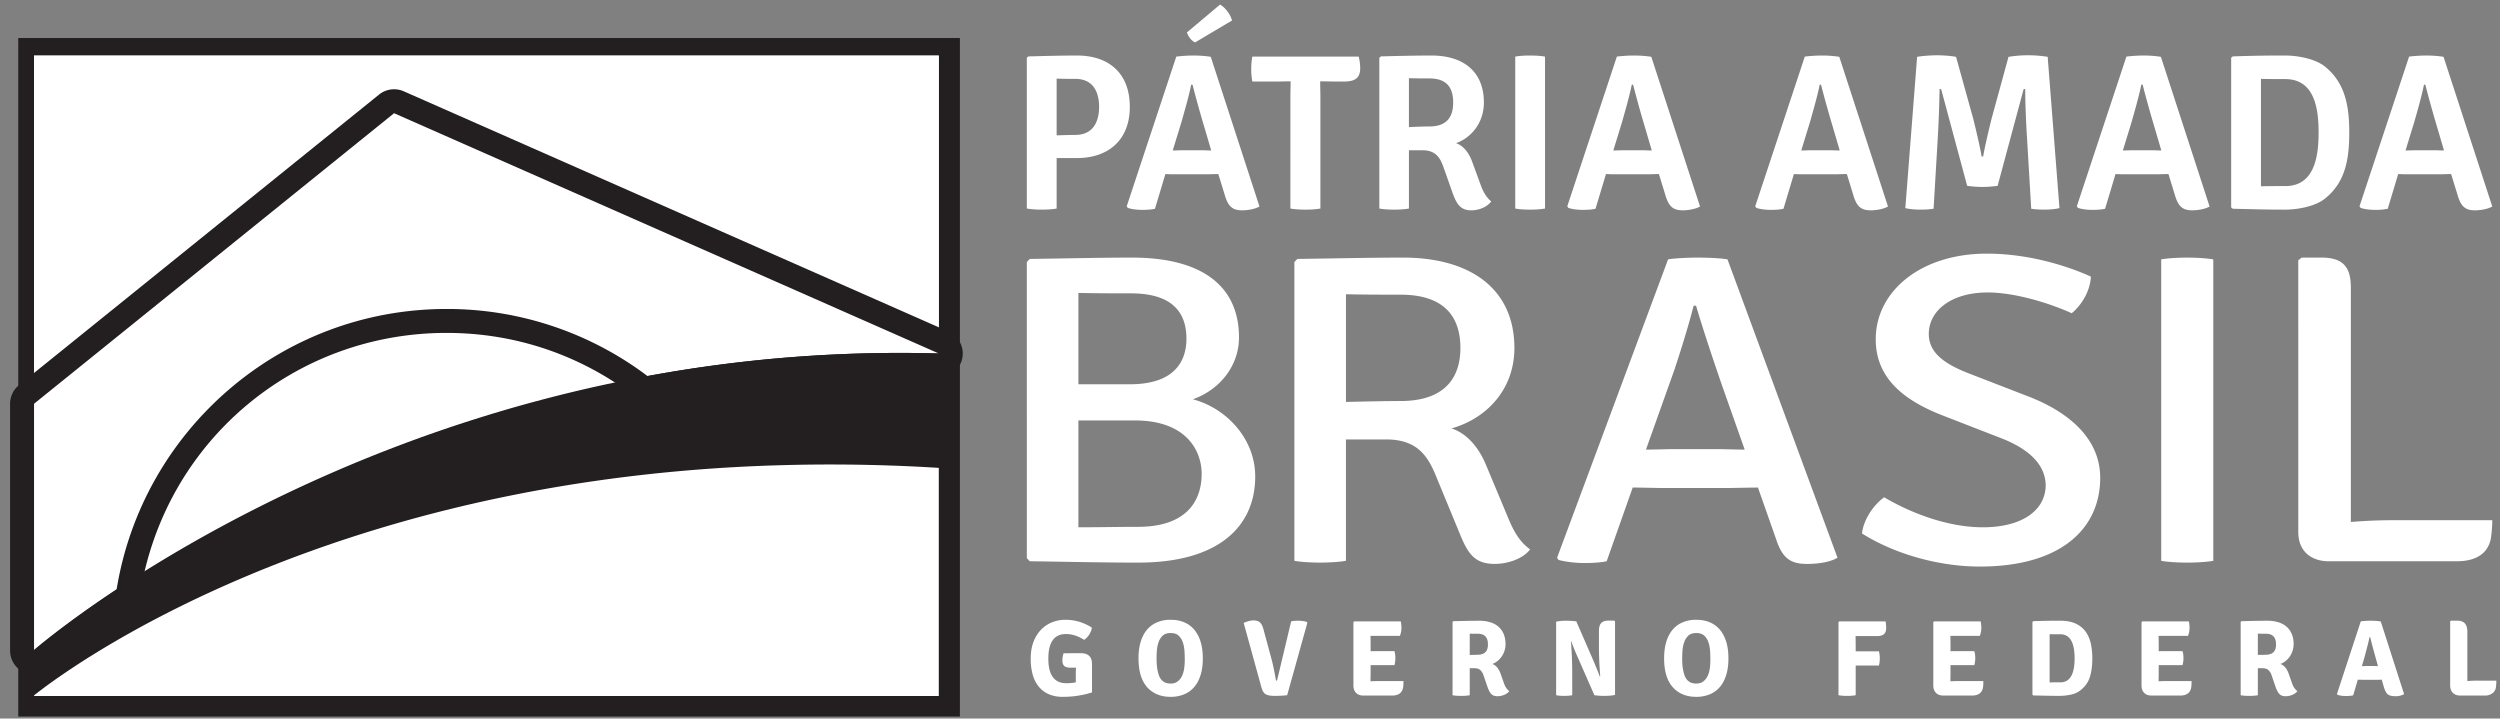 <svg xmlns="http://www.w3.org/2000/svg" width="167" height="48"><rect width="100%" height="100%" fill="#808080" stroke="none"/><g fill="none" fill-rule="evenodd"><path fill="#FFF" d="M72.037 28.087v7.136c1.377 0 2.756-.03 3.97-.03 3.543 0 4.264-2.036 4.264-3.539 0-1.474-.951-3.568-4.462-3.568h-3.772zm0-2.418h3.445c3.083 0 3.772-1.65 3.772-3.037 0-1.444-.623-3.036-3.707-3.036-.92 0-2.461 0-3.51-.03v6.103zm3.575-8.462c4.823 0 7.153 2.005 7.153 5.337 0 1.857-1.248 3.48-3.083 4.128 2.229.59 4.166 2.623 4.166 5.16 0 3.273-2.363 5.75-7.808 5.75-2.658 0-4.79-.06-7.251-.09l-.197-.206V17.502l.197-.206c2.395-.03 4.658-.089 6.823-.089zm14.298 9.642c1.279-.03 2.723-.06 3.642-.06 3.214 0 4.003-1.827 4.003-3.538 0-1.798-.79-3.567-4.003-3.567-.953 0-2.527 0-3.642-.029v7.194zm7.053 1.769c1.083.354 1.87 1.356 2.33 2.506l1.443 3.45c.328.796.722 1.591 1.476 2.123-.458.618-1.476.972-2.362.972-1.312 0-1.771-.648-2.295-1.917l-1.642-3.979c-.557-1.357-1.28-2.418-3.314-2.418h-2.69v8.108c-.523.088-1.181.118-1.737.118-.527 0-1.214-.03-1.707-.118V17.502l.197-.206c2.46-.03 4.823-.089 7.053-.089 4.56 0 7.447 2.123 7.447 6.044 0 2.713-1.805 4.689-4.2 5.367zm12.987 1.416c.525 0 1.411-.03 1.673-.03h3.28c.23 0 1.115.03 1.642.03l-1.51-4.275c-.59-1.71-1.279-3.775-1.739-5.337h-.163c-.329 1.326-.919 3.184-1.281 4.275l-1.902 5.337zm-.886 2.535l-1.739 4.924c-.426.089-.983.118-1.509.118-.624 0-1.246-.09-1.706-.206l-.098-.148 7.415-19.931c.524-.088 1.443-.118 2.001-.118.557 0 1.475.03 1.968.118l7.349 19.93c-.492.296-1.28.414-2.034.414-1.083 0-1.641-.355-2.067-1.651l-1.214-3.45c-.557 0-1.707.029-1.969.029h-4.494c-.263 0-1.345-.03-1.903-.03zm16.794.648c1.902 1.12 4.33 2.006 6.594 2.006 2.657 0 4.166-1.15 4.2-2.773 0-1.385-1.084-2.447-2.986-3.183l-3.87-1.504c-2.757-1.062-4.497-2.595-4.497-5.1 0-3.216 3.018-5.72 7.415-5.72 2.723 0 5.248.765 6.956 1.532-.034.885-.558 1.857-1.28 2.448-1.706-.768-3.937-1.387-5.61-1.387-2.428 0-3.937 1.21-3.937 2.773 0 1.297 1.116 2.033 2.723 2.653l3.806 1.474c2.821 1.061 4.921 2.86 4.921 5.484 0 3.391-2.625 5.926-8.039 5.926-2.723 0-5.675-.825-7.873-2.21.098-.915.754-1.889 1.477-2.419m18.511-15.891c.492-.088 1.214-.118 1.738-.118.527 0 1.214.03 1.74.118v20.138c-.526.088-1.213.118-1.74.118-.524 0-1.246-.03-1.738-.118V17.326zm22.115 17.424c0 .324-.033.855-.099 1.238-.196 1.003-1.017 1.504-2.263 1.504h-8.563c-1.18 0-2.034-.678-2.034-1.946V17.384l.23-.177h1.312c1.443 0 1.97.62 1.97 2.005v15.656a33.935 33.935 0 012.918-.118h6.53zM70.583 9.042c.49-.016 1.025-.03 1.248-.03 1.322 0 1.589-1.085 1.589-1.872 0-.802-.267-1.872-1.59-1.872-.37 0-.801 0-1.247-.016v3.79zm1.366 1.515h-1.366v3.373c-.312.06-.713.073-.995.073a5.98 5.98 0 01-.996-.073V3.857l.104-.088c1.189-.03 2.184-.06 3.253-.06 2.05 0 3.522 1.114 3.522 3.432 0 2.244-1.471 3.417-3.522 3.417zm6.39-.505c.208 0 .52-.015.668-.015h1.278c.133 0 .415.015.624.015l-.446-1.516a74.96 74.96 0 01-.803-2.88h-.09c-.147.755-.46 1.826-.652 2.51l-.58 1.886zm-.491 1.574l-.697 2.32c-.253.057-.55.073-.863.073-.311 0-.713-.045-.951-.134l-.073-.104 3.312-10c.327-.043.818-.073 1.159-.073.312 0 .833.03 1.145.09l3.253 9.998c-.282.163-.758.253-1.145.253-.637 0-.95-.224-1.188-1.07l-.416-1.353c-.222 0-.58.016-.728.016h-2.08c-.148 0-.49 0-.728-.016zm8.35-5.094c0-.402.015-.685.015-1.1h-.015c-.208 0-.684.014-.893.014h-1.648a4.258 4.258 0 01-.075-.831c0-.223.015-.535.075-.833h7.103c.058.209.102.52.102.773 0 .654-.341.89-1.069.89h-.698c-.209 0-.684-.013-.892-.013h-.014c0 .415.014.698.014 1.1v7.398c-.342.06-.713.074-1.01.074-.283 0-.654-.014-.995-.074V6.532zm7.918 1.96c.521-.03 1.085-.044 1.367-.044 1.293 0 1.589-.787 1.589-1.604 0-.832-.296-1.605-1.589-1.605-.357 0-.906 0-1.367-.016v3.269zm3.149 1.07c.536.194.892.699 1.1 1.307l.55 1.5c.148.417.372.818.698 1.086-.253.356-.802.595-1.322.595-.728 0-.981-.402-1.263-1.175l-.625-1.768c-.222-.594-.519-1.07-1.381-1.07h-.906v3.893c-.327.06-.714.074-.996.074-.252 0-.669-.014-.981-.074V3.857l.105-.09c1.188-.03 2.317-.058 3.388-.058 2.064 0 3.491 1.024 3.491 3.135 0 1.41-.892 2.377-1.858 2.718zm3.953-5.78c.298-.06.729-.073.995-.073.282 0 .669.014.995.073V13.93c-.326.06-.713.074-.995.074-.266 0-.697-.014-.995-.074V3.782zm6.551 6.27c.208 0 .52-.015.67-.015h1.276c.134 0 .416.015.624.015l-.446-1.516a74.968 74.968 0 01-.802-2.88h-.089c-.149.755-.46 1.826-.653 2.51l-.58 1.886zm-.49 1.574l-.698 2.32c-.253.057-.55.073-.863.073-.31 0-.713-.045-.95-.134l-.074-.104 3.312-10c.327-.043.818-.073 1.16-.073.312 0 .832.03 1.143.09l3.254 9.998c-.282.163-.758.253-1.144.253-.638 0-.95-.224-1.188-1.07l-.416-1.353c-.223 0-.58.016-.729.016h-2.08c-.148 0-.49 0-.727-.016zm13.045-1.574c.208 0 .52-.015.668-.015h1.278c.133 0 .415.015.624.015l-.446-1.516c-.252-.846-.58-1.99-.802-2.88h-.09c-.148.755-.46 1.826-.653 2.51l-.579 1.886zm-.491 1.574l-.697 2.32c-.253.057-.55.073-.863.073-.311 0-.713-.045-.951-.134l-.073-.104 3.312-10c.327-.043.818-.073 1.159-.073.312 0 .833.03 1.145.09l3.253 9.998c-.282.163-.758.253-1.145.253-.637 0-.95-.224-1.188-1.07l-.415-1.353c-.223 0-.58.016-.729.016h-2.08c-.148 0-.49 0-.728-.016zm8.231-7.829c.43-.074.995-.104 1.336-.104.357 0 .847.03 1.264.104l1.143 4.116c.105.415.476 1.946.565 2.54h.104c.09-.594.46-2.125.565-2.54l1.128-4.116a8.206 8.206 0 012.616 0l.787 10.104c-.282.073-.684.102-1.01.102-.312 0-.595-.014-.877-.059l-.282-4.769c-.06-.92-.118-2.288-.118-3.224h-.105l-1.739 6.463a8.015 8.015 0 01-1.024.074c-.268 0-.713-.029-1.01-.074l-1.739-6.463h-.104a79.72 79.72 0 01-.119 3.224l-.282 4.77a5.814 5.814 0 01-.892.058c-.312 0-.713-.029-.995-.102l.787-10.104zm13.743 6.255c.208 0 .52-.015.668-.015h1.278c.133 0 .415.015.624.015l-.446-1.516a74.96 74.96 0 01-.803-2.88h-.089c-.148.755-.46 1.826-.653 2.51l-.579 1.886zm-.49 1.574l-.698 2.32c-.253.057-.55.073-.863.073-.31 0-.713-.045-.95-.134l-.074-.104 3.312-10c.327-.043.818-.073 1.16-.073.311 0 .832.03 1.144.09l3.253 9.998c-.282.163-.758.253-1.145.253-.637 0-.95-.224-1.188-1.07l-.415-1.353c-.223 0-.58.016-.729.016h-2.08c-.148 0-.49 0-.728-.016zm11.335-6.343c-.564 0-1.025 0-1.62-.015v7.176c.595-.014 1.056-.014 1.62-.014 1.946 0 2.23-1.947 2.23-3.581s-.284-3.566-2.23-3.566m2.66 7.979c-.654.535-1.858.742-2.66.742-1.248 0-2.214-.03-3.506-.06l-.104-.088v-10l.104-.088a92.113 92.113 0 013.506-.06c.802 0 2.006.209 2.66.743 1.365 1.1 1.618 2.675 1.618 4.398 0 1.738-.237 3.313-1.619 4.413m5.378-3.21c.21 0 .521-.015.67-.015h1.276c.134 0 .416.015.624.015l-.445-1.516a74.96 74.96 0 01-.803-2.88h-.089c-.148.755-.46 1.826-.653 2.51l-.58 1.886zm-.49 1.574l-.698 2.32a4.04 4.04 0 01-.862.073c-.31 0-.713-.045-.95-.134l-.074-.104 3.312-10a10.26 10.26 0 011.16-.073c.311 0 .831.03 1.142.09l3.255 9.998c-.282.163-.758.253-1.145.253-.637 0-.95-.224-1.188-1.07l-.416-1.353c-.223 0-.579.016-.728.016h-2.08c-.148 0-.49 0-.728-.016zM81.498.307c.294.154.695.619.799 1.062l-2.461 1.462c-.248-.09-.475-.42-.55-.666L81.499.307zM71.047 43.639l1.135-.007c.51 0 .764.24.764.722v1.9a6.431 6.431 0 01-1.957.295 2.3 2.3 0 01-.921-.173 1.772 1.772 0 01-.67-.498 2.197 2.197 0 01-.41-.799 3.897 3.897 0 01-.136-1.072c0-.437.064-.819.19-1.144.129-.326.3-.596.514-.813.215-.217.46-.379.74-.487.279-.109.57-.162.874-.162.626 0 1.214.173 1.762.52a.754.754 0 01-.054.234c-.031.08-.07.156-.115.231-.046.074-.1.143-.16.202-.06.061-.121.113-.184.155-.4-.259-.804-.389-1.213-.389-.785 0-1.177.55-1.177 1.646 0 1.093.402 1.64 1.206 1.64a3.374 3.374 0 00.628-.059v-.483a6.315 6.315 0 01.014-.498h-.36c-.207 0-.351-.04-.43-.119-.08-.08-.12-.204-.12-.372 0-.145.027-.302.08-.47m6.363 1.459c.13.376.392.563.786.563a.736.736 0 00.48-.148c.124-.099.22-.224.29-.375.07-.152.116-.322.14-.51.025-.187.036-.373.036-.555 0-.169-.005-.357-.017-.564a2.367 2.367 0 00-.105-.58 1.1 1.1 0 00-.274-.456c-.126-.123-.31-.185-.55-.185-.23 0-.407.06-.53.177a1.098 1.098 0 00-.275.438 2.19 2.19 0 00-.112.552 6.749 6.749 0 00-.021.516c0 .222.01.42.032.592.022.174.06.351.12.535m-.586.996c-.515-.429-.772-1.134-.772-2.115 0-.424.049-.796.148-1.116.099-.32.24-.589.426-.805.185-.217.41-.38.675-.49a2.26 2.26 0 01.895-.167c.333 0 .633.054.9.166.267.11.493.275.678.494.186.22.328.49.427.808.099.321.147.691.147 1.11 0 .42-.048.788-.147 1.108-.1.321-.241.59-.427.805a1.759 1.759 0 01-.678.491 2.325 2.325 0 01-.9.166c-.548 0-1.006-.15-1.372-.455m8.479-.62l.945-3.965c.117-.029.266-.044.448-.044.251 0 .448.027.593.079l.043.059-1.35 4.838a7.89 7.89 0 01-.828.044c-.276 0-.477-.035-.599-.106-.123-.069-.216-.208-.278-.415l-1.2-4.354c.261-.111.475-.166.643-.166.203 0 .352.046.448.137.097.091.171.236.225.433l.556 2.059c.085.322.177.76.274 1.314.01.058.036.087.08.087m6.253-.491l-.007.52v.006c.221-.008.398-.014.532-.014h1.67c0 .178-.007.316-.02.412-.059.37-.305.556-.738.556h-1.919c-.208 0-.37-.06-.489-.18-.118-.121-.176-.284-.176-.491v-4.233l.05-.05h3.113c.03.14.044.29.044.454 0 .165-.035.335-.102.513H91.55l.007.52v.506c.125-.004.287-.007.49-.007h1.1c.042.134.063.289.063.462 0 .173-.02.332-.064.476h-1.589v.55zm6.622-2.658v1.423c.218 0 .402-.004.556-.011a.873.873 0 00.373-.087.52.52 0 00.213-.215.887.887 0 00.073-.398c0-.47-.227-.704-.68-.704h-.3c-.089 0-.168-.003-.235-.008m2.391.708c0 .159-.024.31-.072.45a1.416 1.416 0 01-.473.68c-.108.084-.22.148-.335.19.25.093.434.315.555.665l.217.615c.081.24.201.419.361.534a.8.8 0 01-.325.242 1.145 1.145 0 01-.476.098c-.174 0-.31-.05-.405-.15-.096-.097-.185-.27-.267-.515l-.26-.758a.784.784 0 00-.214-.332c-.09-.077-.221-.116-.4-.116h-.297v1.805c-.154.03-.347.044-.577.044-.232 0-.422-.014-.57-.044v-4.896l.05-.05 1.058-.023c.286-.003.511-.006.675-.006.264 0 .507.032.722.097a1.5 1.5 0 01.553.293c.151.13.27.293.353.49.085.198.127.427.127.687m7.265-1.575l.05.051v4.91c-.192.044-.42.065-.682.065a4.8 4.8 0 01-.697-.044l-1.134-2.585a13.27 13.27 0 01-.411-1.018l-.022.008c.058.702.086 1.423.086 2.16v1.435c-.148.03-.33.044-.541.044-.212 0-.39-.014-.534-.044v-4.91a2.87 2.87 0 01.66-.065c.258 0 .488.014.69.044l1.12 2.577c.202.476.352.843.447 1.1l.03-.016a23.925 23.925 0 01-.087-2.13v-.882c0-.25.05-.429.15-.538.103-.108.266-.162.492-.162h.383zm4.687 3.64c.13.376.392.563.786.563.198 0 .36-.049.481-.148a1.03 1.03 0 00.29-.375 1.77 1.77 0 00.14-.51c.024-.187.035-.373.035-.555 0-.169-.005-.357-.017-.564a2.367 2.367 0 00-.105-.58 1.09 1.09 0 00-.274-.456c-.126-.123-.309-.185-.55-.185-.23 0-.407.06-.53.177a1.098 1.098 0 00-.275.438 2.19 2.19 0 00-.112.552c-.015.195-.02.367-.02.516 0 .222.01.42.031.592.022.174.061.351.12.535m-.586.996c-.515-.429-.772-1.134-.772-2.115 0-.424.05-.796.148-1.116.1-.32.24-.589.426-.805.185-.217.41-.38.675-.49a2.26 2.26 0 01.895-.167c.333 0 .633.054.9.166.267.11.493.275.678.494.186.22.328.49.427.808.1.321.147.691.147 1.11 0 .42-.048.788-.147 1.108-.099.321-.24.59-.427.805-.185.217-.41.381-.678.491a2.325 2.325 0 01-.9.166c-.548 0-1.006-.15-1.372-.455m12.017-3.603l.008.563v.456h1.553c.038.144.057.3.057.472s-.02.329-.057.474h-1.553v1.985a3.167 3.167 0 01-.574.044 3.17 3.17 0 01-.575-.044v-4.888l.05-.043h3.092c.029.12.043.27.043.45s-.05.314-.148.4c-.1.088-.255.13-.467.13h-1.43zm6.341 2.492l-.007.52v.006c.22-.008.399-.014.532-.014h1.67c0 .178-.007.316-.021.412-.058.37-.304.556-.737.556h-1.92c-.207 0-.371-.06-.488-.18-.118-.121-.177-.284-.177-.491v-4.233l.05-.05h3.113c.029.14.044.29.044.454 0 .165-.035.335-.102.513h-1.964l.007.52v.506c.125-.004.288-.007.489-.007h1.1c.043.134.065.289.065.462 0 .173-.022.332-.065.476h-1.59v.55zm7.337.599c.636 0 .954-.535.954-1.603 0-1.073-.318-1.61-.954-1.61h-.408c-.117 0-.22-.003-.307-.008v3.228c.087-.004.19-.007.307-.007h.408zm1.329.541a1.465 1.465 0 01-.606.274 3.694 3.694 0 01-.831.087c-.15 0-.365-.002-.646-.007-.282-.005-.635-.012-1.058-.022l-.05-.05v-4.86l.05-.05a45.234 45.234 0 011.82-.03c.409 0 .75.066 1.025.195.275.13.493.308.657.535.164.227.28.492.347.797.067.306.1.636.1.986 0 .483-.055.898-.165 1.25-.111.352-.326.65-.643.895zm5.243-1.14l-.008.52v.006c.22-.008.399-.014.533-.014h1.67c0 .178-.007.316-.021.412-.058.37-.304.556-.737.556h-1.921c-.207 0-.37-.06-.488-.18-.118-.121-.176-.284-.176-.491v-4.233l.05-.05h3.113c.029.14.043.29.043.454 0 .165-.034.335-.101.513h-1.965l.008.52v.506c.124-.004.287-.007.488-.007h1.1c.044.134.065.289.065.462 0 .173-.021.332-.064.476h-1.59v.55zm6.622-2.658v1.423c.217 0 .402-.004.556-.011a.864.864 0 00.372-.087.508.508 0 00.213-.215.889.889 0 00.072-.398c0-.47-.227-.704-.679-.704h-.3c-.088 0-.167-.003-.234-.008m2.391.708a1.498 1.498 0 01-.264.834 1.39 1.39 0 01-.282.296c-.109.084-.22.148-.336.19.251.093.436.315.556.665l.217.615c.081.24.202.419.361.534a.8.8 0 01-.325.242 1.146 1.146 0 01-.477.098c-.173 0-.308-.05-.404-.15-.096-.097-.185-.27-.267-.515l-.26-.758a.784.784 0 00-.214-.332c-.089-.077-.222-.116-.4-.116h-.296v1.805a3.11 3.11 0 01-.578.044c-.231 0-.421-.014-.57-.044v-4.896l.05-.05 1.058-.023c.286-.003.512-.006.676-.006a2.5 2.5 0 01.721.097c.217.066.402.162.553.293.152.13.27.293.354.49.084.198.127.427.127.687m4.556 1.465l.288-.008h.527l.127.005.134.003-.123-.447c-.115-.404-.248-.9-.397-1.489h-.043c-.039.207-.155.667-.347 1.38l-.166.556zm.021.91a4.1 4.1 0 01-.289-.007l-.31 1.047c-.115.03-.276.044-.484.044-.23 0-.418-.027-.563-.08l-.036-.057 1.59-4.846c.186-.03.405-.044.656-.044.283 0 .51.017.68.051l1.558 4.852a1.16 1.16 0 01-.57.139c-.25 0-.426-.044-.527-.13-.1-.087-.188-.254-.26-.498l-.138-.478a3.76 3.76 0 01-.28.008h-1.027zm7.709.059h1.254c0 .191-.013.356-.036.493a.568.568 0 01-.232.355.828.828 0 01-.512.148h-1.632c-.207 0-.371-.06-.491-.18-.121-.122-.181-.285-.181-.492v-4.282l.05-.05h.424c.45 0 .674.244.674.736v3.3a7.68 7.68 0 01.682-.029"/><path fill="#231F20" d="M1.22 47.866h62.901V2.54H1.22z"/><path fill="#FFF" d="M2.274 46.495h60.438V3.717H2.274z"/><path fill="#FFF" d="M2.274 3.709V26.97L26.325 7.563l36.387 16.049V3.709z"/><path fill="#FFF" d="M2.274 44.261a.803.803 0 01-.8-.8v-16.49c0-.243.11-.472.298-.623L25.824 6.941a.79.79 0 01.825-.11l36.388 16.05a.798.798 0 01-.323 1.531h-.023a92.266 92.266 0 00-19.293 1.495.804.804 0 01-.627-.148 21.34 21.34 0 00-12.937-4.32c-10.63 0-19.57 7.605-21.256 18.084a.799.799 0 01-.348.54c-3.494 2.32-5.41 3.984-5.429 4.001a.798.798 0 01-.526.197"/><path fill="#231F20" d="M26.326 5.963c-.359 0-.716.121-1.005.354L1.269 25.725c-.376.303-.595.76-.595 1.245v16.491a1.6 1.6 0 002.653 1.205c.018-.015 1.904-1.652 5.345-3.938.372-.247.624-.638.694-1.078 1.624-10.089 10.231-17.412 20.467-17.412 4.535 0 8.843 1.438 12.456 4.16a1.602 1.602 0 001.253.294 91.56 91.56 0 0119.125-1.48l.046.001a1.6 1.6 0 00.645-3.064L26.971 6.099a1.624 1.624 0 00-.645-.136m-.001 1.6l36.388 16.05a92.78 92.78 0 00-19.461 1.506 22.234 22.234 0 00-13.419-4.48c-11.117 0-20.335 8.123-22.046 18.757-3.589 2.383-5.513 4.065-5.513 4.065v-16.49L26.325 7.562"/><path fill="#231F20" d="M43.261 25.12c-16.48 3.032-28.865 9.86-35.523 14.276-3.594 2.383-5.521 4.066-5.521 4.066V46.5s1.771-1.475 5.234-3.514c7.026-4.136 21.02-10.589 41.39-11.769a116.39 116.39 0 0113.913.04v-7.645a92.916 92.916 0 00-19.493 1.508"/></g></svg>